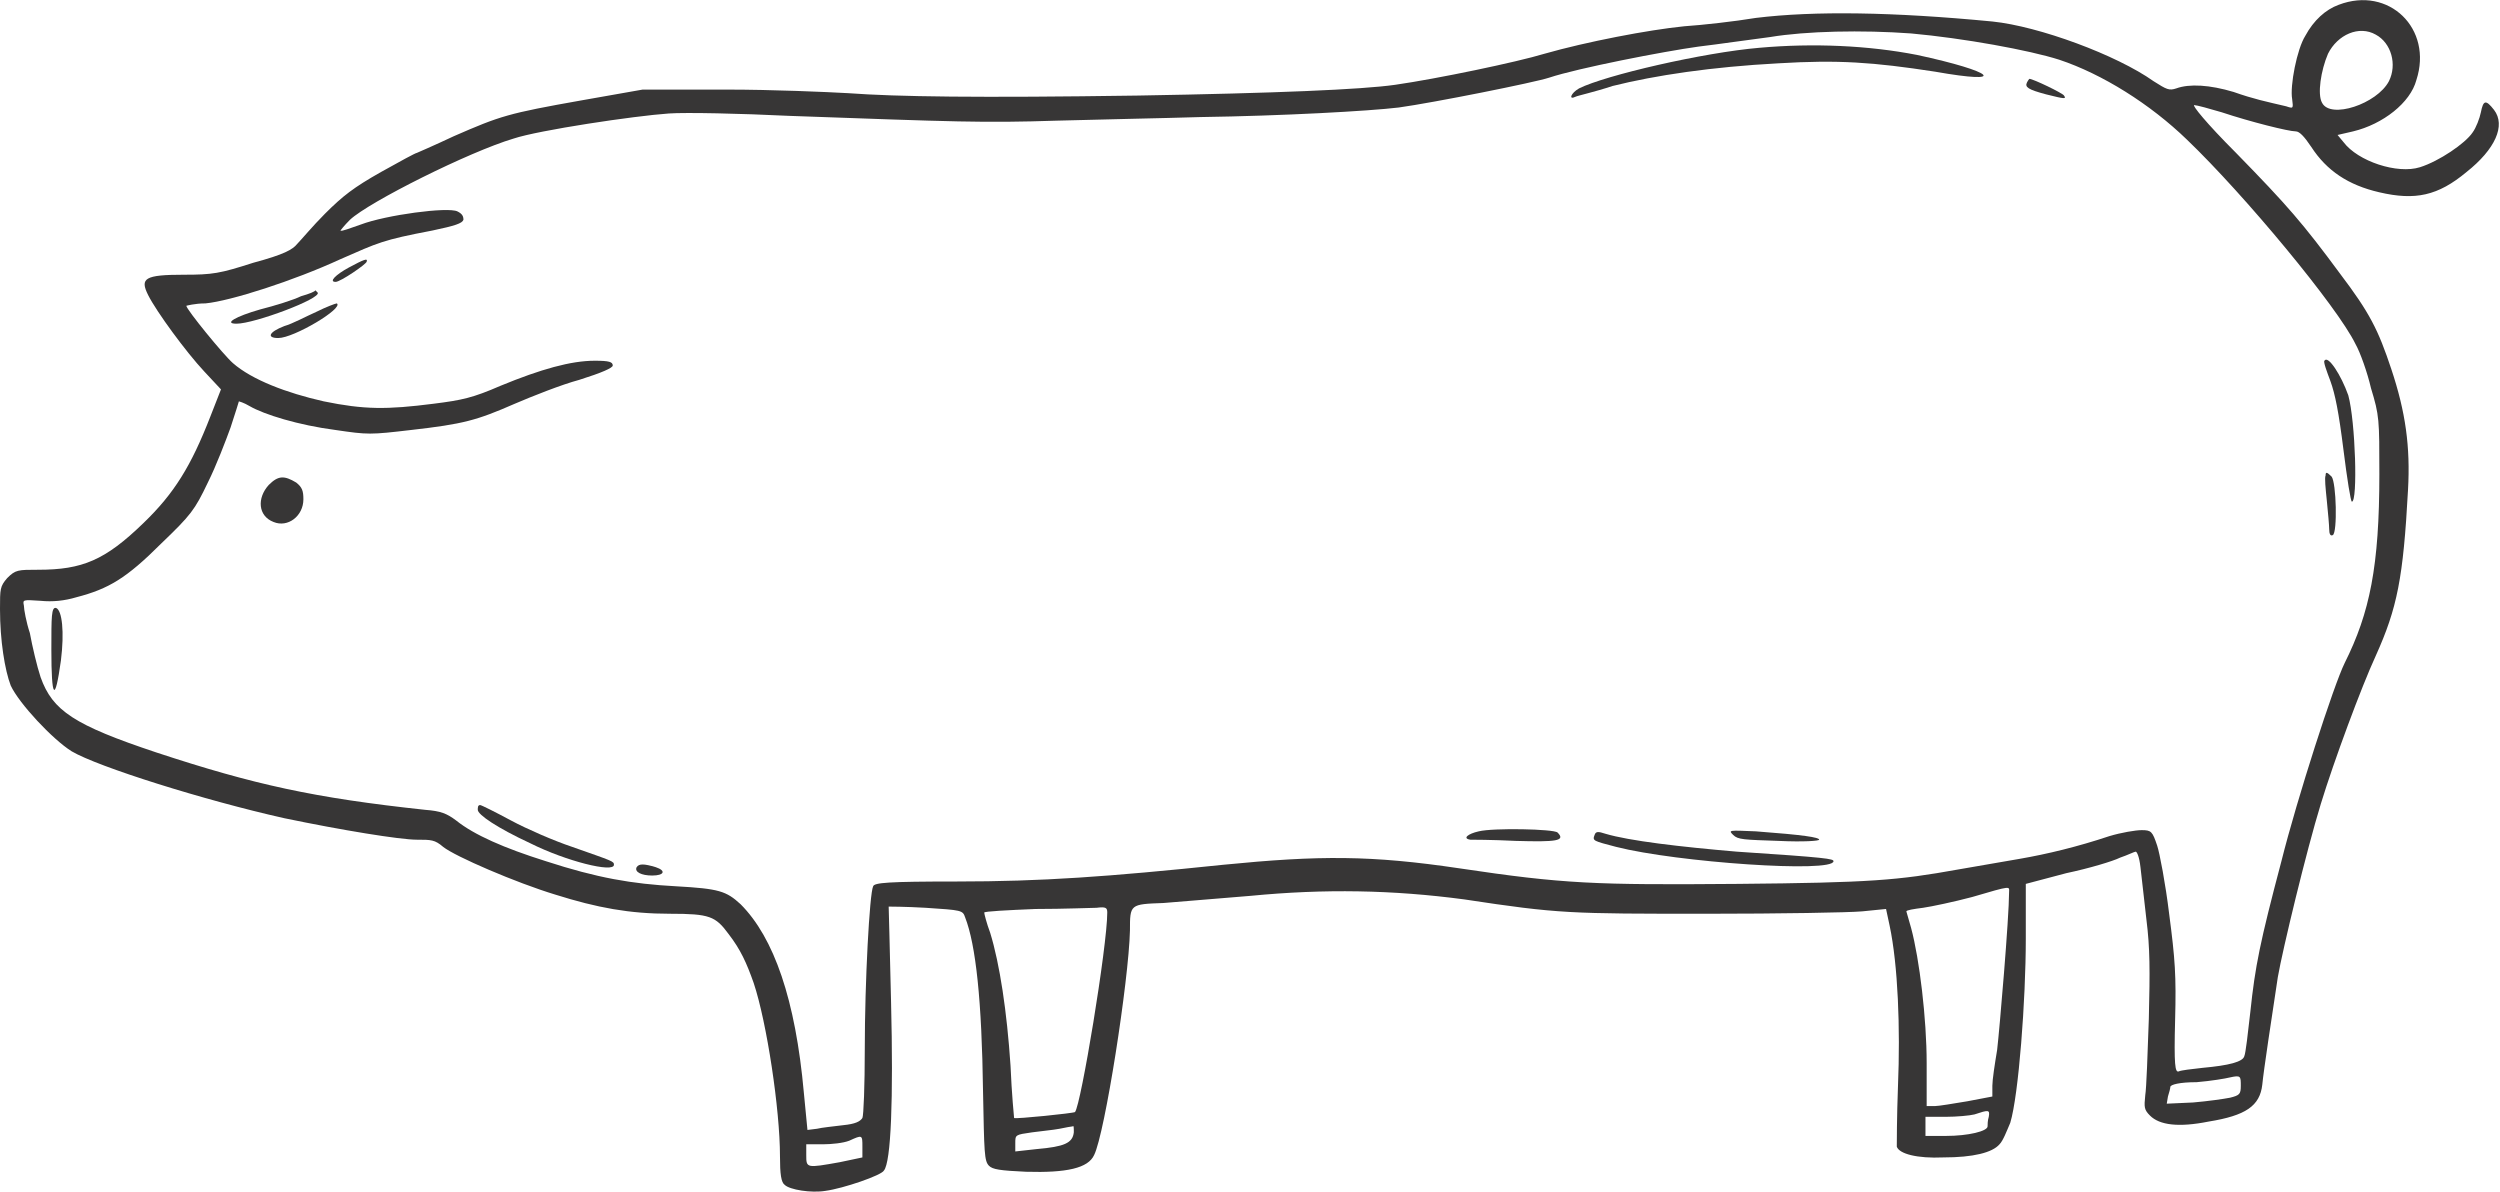 <?xml version="1.0" encoding="utf-8"?>
<!-- Generator: Adobe Illustrator 19.0.0, SVG Export Plug-In . SVG Version: 6.00 Build 0)  -->
<svg version="1.1" id="Layer_1" xmlns="http://www.w3.org/2000/svg" xmlns:xlink="http://www.w3.org/1999/xlink" x="0px" y="0px"
	 viewBox="0 0 209.3 99.8" style="enable-background:new 0 0 209.3 99.8;" xml:space="preserve">
<style type="text/css">
	.st0{clip-path:url(#SVGID_2_);fill:#373636;}
</style>
<g>
	<defs>
		<rect id="SVGID_1_" width="209.3" height="99.8"/>
	</defs>
	<clipPath id="SVGID_2_">
		<use xlink:href="#SVGID_1_"  style="overflow:visible;"/>
	</clipPath>
	<path class="st0" d="M72.2,96v0.9l-1.9,0.4c-2.8,0.5-2.8,0.5-2.8-0.6v-0.9l1.4,0c0.7,0,1.7-0.1,2.2-0.3C72.2,95,72.2,95,72.2,96
		 M89.9,94.8c-0.1,0.9-0.8,1.2-3.1,1.4l-1.8,0.2v-0.7c0-0.7,0-0.7,1.4-0.9c0.7-0.1,1.8-0.2,2.3-0.3c0.5-0.1,1-0.2,1.1-0.2
		C89.9,94.2,89.9,94.4,89.9,94.8 M166.5,93.5c-0.1,0.3-0.1,0.7-0.1,0.8c0,0.4-1.6,0.8-3.5,0.8h-1.7v-0.8v-0.8l1.7,0
		c0.9,0,2-0.1,2.4-0.2C166.5,92.9,166.6,92.9,166.5,93.5 M187.6,90.9c0,0.7-0.1,0.8-0.9,1c-0.5,0.1-1.9,0.3-3.1,0.4l-2.2,0.1
		l0.1-0.6c0.1-0.3,0.2-0.7,0.2-0.8c0-0.2,0.8-0.4,2.2-0.4c1.2-0.1,2.4-0.3,2.8-0.4C187.6,90,187.6,90.1,187.6,90.9 M92.7,76.4
		c0,2.8-2.2,16.1-2.7,16.7c-0.1,0.1-5,0.6-5.1,0.5c0,0-0.2-2-0.3-4.4c-0.3-4.5-0.9-8.5-1.7-11.1c-0.3-0.8-0.5-1.6-0.5-1.7
		c0-0.1,1.9-0.2,4.3-0.3c2.4,0,4.7-0.1,5.1-0.1C92.6,75.9,92.7,76,92.7,76.4 M168.2,74.7c0,2.1-0.8,11.5-1,13.2
		c-0.2,1.2-0.4,2.5-0.4,3v0.9l-2.1,0.4c-1.2,0.2-2.4,0.4-2.7,0.4h-0.7v-3.6c0-3.7-0.6-8.7-1.3-11.3c-0.2-0.7-0.4-1.4-0.4-1.4
		c0-0.1,0.6-0.2,1.4-0.3c0.7-0.1,2.6-0.5,4.1-0.9C168.5,74.1,168.2,74.2,168.2,74.7 M198.9,2.9c1.3,0.7,1.8,2.5,1.1,3.9
		c-1,1.9-4.9,3.2-5.6,1.8c-0.4-0.7-0.1-2.7,0.5-4.1C195.7,2.9,197.5,2.1,198.9,2.9 M160,2.8c4.4,0.4,9.9,1.4,12.4,2.2
		c3.6,1.2,7.6,3.7,10.7,6.7c4.8,4.6,12.6,14,14.1,17.1c0.4,0.7,1,2.4,1.3,3.7c0.7,2.3,0.7,2.6,0.7,7.2c0,7.7-0.8,11.6-2.9,15.8
		c-0.9,1.8-4,11.4-5.3,16.6c-1.8,6.8-2.2,8.8-2.6,12.6c-0.2,1.8-0.4,3.5-0.5,3.7c-0.1,0.5-1.3,0.8-3.5,1c-0.9,0.1-1.8,0.2-2,0.3
		c-0.3,0.1-0.4-0.5-0.3-4.3c0.1-3.7,0-5.1-0.5-8.9c-0.3-2.5-0.8-5.1-1-5.7c-0.4-1.2-0.5-1.3-1.3-1.3c-0.5,0-1.7,0.2-2.7,0.5
		c-2.7,0.9-5.2,1.5-7.5,1.9c-1.2,0.2-3.5,0.6-5.2,0.9c-5,0.9-7.3,1.1-18.4,1.2c-12,0.1-14.6,0-23.3-1.3c-7.4-1.1-11.7-1.1-19.8-0.3
		c-9.6,1-15.2,1.4-22.3,1.4c-5.8,0-6.9,0.1-7,0.4c-0.3,0.6-0.7,8-0.7,13.6c0,3.1-0.1,5.6-0.2,5.8c-0.2,0.3-0.6,0.5-1.6,0.6
		c-0.8,0.1-1.8,0.2-2.2,0.3l-0.8,0.1l-0.3-3.1c-0.7-7.8-2.5-13-5.3-15.8c-1.2-1.1-1.8-1.3-5.4-1.5c-3.7-0.2-6.6-0.7-10.9-2.1
		c-3.5-1.1-6-2.2-7.5-3.4c-0.8-0.6-1.3-0.8-2.6-0.9c-9.3-1-14.3-2.1-22.5-4.8c-6.9-2.3-8.7-3.5-9.7-6.3c-0.3-0.9-0.7-2.6-0.9-3.7
		C2.2,52.1,2,51,2,50.7c-0.1-0.5-0.1-0.5,1.4-0.4c1,0.1,2,0,3-0.3c2.7-0.7,4.2-1.6,7.1-4.5c2.5-2.4,2.8-2.8,3.9-5.1
		c0.7-1.4,1.5-3.5,1.9-4.6c0.4-1.2,0.7-2.2,0.7-2.2c0,0,0.4,0.1,0.9,0.4c1.2,0.7,4.1,1.6,7.2,2c2.7,0.4,2.9,0.4,6.3,0
		c4.4-0.5,5.5-0.8,8.7-2.2c1.4-0.6,3.9-1.6,5.4-2c1.9-0.6,2.8-1,2.8-1.2c0-0.3-0.3-0.4-1.5-0.4c-2,0-4.5,0.7-7.9,2.1
		c-2.3,1-3.2,1.2-5.6,1.5c-3.9,0.5-5.8,0.5-9.2-0.2c-3.1-0.7-6-1.8-7.6-3.2c-0.8-0.7-3.9-4.5-3.9-4.8c0,0,0.7-0.2,1.6-0.2
		c2.1-0.2,7.4-1.9,11.3-3.7c3.2-1.4,3.5-1.6,7.7-2.4c1.9-0.4,2.5-0.6,2.6-0.9c0-0.3-0.1-0.5-0.5-0.7c-0.8-0.4-6,0.3-8.1,1.1
		c-0.9,0.3-1.6,0.6-1.7,0.5c0,0,0.3-0.4,0.8-0.9c1.6-1.5,10-5.7,13.7-6.8c2.1-0.7,10.1-1.9,13-2.1c1.4-0.1,6,0,10.1,0.2
		c14,0.5,16.2,0.6,22.4,0.4c3.4-0.1,8.8-0.2,12-0.3c6.9-0.1,14.1-0.5,16.6-0.8c2.9-0.4,11.4-2.1,12.6-2.5c2.4-0.8,9.6-2.2,12.5-2.6
		c1.7-0.2,4.4-0.6,6-0.8C151.2,2.6,155.9,2.5,160,2.8 M195.8,0.4c-1.1,0.4-2.1,1.3-2.8,2.6c-0.7,1.1-1.3,4.2-1.1,5.3
		c0.1,0.8,0.1,0.8-0.5,0.6c-1.7-0.4-2.7-0.6-4.4-1.2c-2-0.6-3.7-0.7-4.8-0.3c-0.6,0.2-0.8,0.1-1.9-0.6c-3.1-2.2-9.6-4.6-13.5-5
		c-8.3-0.8-14.9-0.9-19.8-0.3c-1.8,0.3-4.5,0.6-6,0.7c-3,0.3-8.2,1.3-11.7,2.3c-2.3,0.7-9,2.1-12.5,2.6C114,7.5,106.8,7.8,95.3,8
		C81.8,8.2,75.1,8.1,71,7.8c-1.8-0.1-6.3-0.3-10.2-0.3l-7,0l-5.1,0.9c-6.2,1.1-6.8,1.3-10.7,3c-1.7,0.8-3.1,1.4-3.1,1.4
		c-0.1,0-1.4,0.7-3,1.6c-2.3,1.3-3.2,2-4.7,3.5c-1,1-2,2.2-2.3,2.5c-0.4,0.5-1.1,0.9-3.7,1.6c-2.8,0.9-3.4,1-5.8,1
		c-3.3,0-3.7,0.3-3,1.7c0.7,1.4,3.2,4.8,4.7,6.4l1.4,1.5l-0.9,2.3c-1.6,4.1-3,6.4-5.6,8.9c-3.2,3.1-5.1,3.9-8.8,3.9
		c-1.7,0-1.9,0-2.6,0.7C0,49.1,0,49.3,0,51c0,2.6,0.4,5.1,0.9,6.4c0.7,1.5,3.5,4.5,5.1,5.5c2.2,1.3,11.1,4.1,17.8,5.6
		c4.8,1,9.7,1.8,11.1,1.8c1.2,0,1.5,0,2.2,0.6c1,0.8,6.1,3,9.4,4c3.5,1.1,6.2,1.6,9.6,1.6c3.3,0,3.8,0.2,4.9,1.7
		c1,1.3,1.5,2.4,2.1,4.1c1.1,3.3,2.2,10.6,2.2,14.5c0,1.5,0.1,2.2,0.4,2.4c0.4,0.4,2.2,0.7,3.4,0.5c1.5-0.2,4.7-1.3,4.9-1.7
		c0.6-0.7,0.8-6,0.6-14.1c-0.1-4.4-0.2-8-0.2-8c0,0,1.4,0,3.1,0.1c3,0.2,3.1,0.2,3.3,0.8c0.9,2.3,1.4,7,1.5,14.6
		c0.1,5.1,0.1,5.8,0.5,6.2c0.3,0.3,0.9,0.4,3.1,0.5c3.4,0.1,5.2-0.3,5.7-1.4c0.9-1.8,2.9-14.6,3-18.8c0-2.2,0-2.2,2.8-2.3
		c1.4-0.1,4.7-0.4,7.3-0.6c6.2-0.6,11.9-0.5,17.9,0.3c7.9,1.2,8.8,1.2,20.3,1.2c6.1,0,11.9-0.1,13-0.2l2-0.2l0.3,1.4
		c0.7,3.3,0.9,8.6,0.7,13.4c-0.1,2.6-0.1,4.9-0.1,5.1c0.2,0.6,1.7,1,3.9,0.9c2.5,0,4.1-0.4,4.7-1.1c0.3-0.3,0.6-1.1,0.9-1.8
		c0.7-2.3,1.3-10.3,1.3-15.4l0-4.6l3.4-0.9c1.9-0.4,3.9-1,4.5-1.3c0.6-0.2,1.2-0.5,1.3-0.5s0.3,0.4,0.4,1.3c0.1,0.8,0.3,2.7,0.5,4.4
		c0.3,2.4,0.3,4.2,0.2,8.3c-0.1,2.9-0.2,5.8-0.3,6.4c-0.1,1-0.1,1.2,0.4,1.7c0.8,0.8,2.4,1,4.9,0.5c3.1-0.5,4.3-1.3,4.5-3.1
		c0.1-1.1,0.8-5.7,1.3-9c0.4-2.3,2.4-10.6,3.6-14.5c1.1-3.6,3.4-9.8,4.6-12.4c1.8-4,2.3-6.5,2.7-13.9c0.2-3.6-0.2-6.5-1.4-10.1
		c-1.1-3.3-1.8-4.7-4.3-8c-3.1-4.2-4.4-5.7-8.7-10.1c-2.5-2.5-3.7-4-3.5-4c0.2,0,1.3,0.3,2.3,0.6c2.4,0.8,5.6,1.6,6.2,1.6
		c0.3,0,0.7,0.4,1.3,1.3c1.3,2,3.1,3.2,5.7,3.8c3,0.7,4.9,0.3,7.3-1.7c2.4-1.9,3.3-3.9,2.3-5.2c-0.7-0.9-0.9-0.8-1.1,0.2
		c-0.1,0.5-0.4,1.3-0.7,1.7c-0.6,0.9-2.8,2.4-4.4,2.9c-1.9,0.6-5.2-0.5-6.4-2.1l-0.5-0.6l1.3-0.3c2.5-0.6,4.8-2.4,5.3-4.3
		C203.7,2.4,200-1.2,195.8,0.4"/>
	<path class="st0" d="M147.3,4c-4.7,0.4-12.9,2.3-15.1,3.4c-0.7,0.4-0.9,1-0.3,0.7c0.2-0.1,1.6-0.4,3.1-0.9
		c3.6-0.9,8.3-1.6,13.9-1.9c5-0.3,7.9-0.1,13.1,0.7c6.2,1.1,5,0-1.5-1.4C156.4,3.8,151.8,3.6,147.3,4"/>
	<path class="st0" d="M169.7,6.9c-0.2,0.4,0.1,0.6,1.6,1c1.6,0.4,1.7,0.4,1.5,0.1c-0.1-0.2-2.6-1.4-2.9-1.4
		C169.9,6.6,169.8,6.7,169.7,6.9"/>
	<path class="st0" d="M29.2,22.4c-1.1,0.6-1.7,1.2-1.1,1.2c0.4,0,2.6-1.5,2.6-1.7C30.8,21.6,30.5,21.7,29.2,22.4"/>
	<path class="st0" d="M25.2,24.8c-0.6,0.3-2.2,0.8-3.4,1.1c-2.1,0.6-3.1,1.2-2,1.2c1.5,0,7.1-2.1,6.8-2.6c-0.1-0.1-0.2-0.2-0.2-0.2
		C26.4,24.4,25.9,24.6,25.2,24.8"/>
	<path class="st0" d="M26.5,26.1c-0.9,0.4-2,1-2.7,1.2c-1.3,0.5-1.5,1-0.5,1c1.3,0,5.5-2.5,4.9-2.9C28.1,25.4,27.3,25.7,26.5,26.1"
		/>
	<path class="st0" d="M194.6,30.2c-0.1,0.1,0.2,0.9,0.5,1.7c0.4,1.1,0.7,2.6,1.1,5.8c0.3,2.4,0.6,4.3,0.7,4.3c0.5,0,0.3-6.7-0.3-8.9
		C196,31.4,194.9,29.7,194.6,30.2"/>
	<path class="st0" d="M194.7,39.8c-0.1,0.2,0,1.1,0.1,2.1c0.1,1,0.2,2.1,0.2,2.4c0,0.4,0.1,0.6,0.3,0.5c0.4-0.2,0.3-4.4-0.1-4.9
		C194.8,39.5,194.7,39.5,194.7,39.8"/>
	<path class="st0" d="M22.5,40.6c-1,1.1-0.9,2.6,0.4,3.1c1.2,0.5,2.5-0.5,2.5-1.9c0-0.7-0.1-1-0.6-1.4
		C23.8,39.8,23.3,39.8,22.5,40.6"/>
	<path class="st0" d="M4.3,54.4c0,4.1,0.3,4.5,0.8,0.9c0.3-2.4,0.1-4.2-0.4-4.4C4.3,50.8,4.3,51.6,4.3,54.4"/>
	<path class="st0" d="M40,67.8c0,0.4,1.6,1.5,4.4,2.8c3,1.5,7,2.5,7,1.8c0-0.3-0.1-0.3-3.5-1.5c-1.5-0.5-3.8-1.5-5.1-2.2
		c-1.3-0.7-2.5-1.3-2.6-1.3C40,67.4,40,67.6,40,67.8"/>
	<path class="st0" d="M123.8,69.6c-0.9,0.2-1.4,0.6-0.7,0.7c0.1,0,1.8,0,3.8,0.1c3.4,0.1,4.2,0,3.5-0.7
		C130.1,69.4,125,69.3,123.8,69.6"/>
	<path class="st0" d="M133.5,69.9c-0.2,0.5-0.1,0.5,1.8,1c5.1,1.3,18.2,2.2,18.2,1.2c0-0.2-0.5-0.3-8.1-0.8c-4.7-0.4-9-0.9-11-1.5
		C133.8,69.6,133.6,69.6,133.5,69.9"/>
	<path class="st0" d="M145.1,69.9c0.4,0.4,0.9,0.4,3.8,0.5c2.1,0.1,3.4,0,3.4-0.1c0-0.2-1.3-0.4-5.3-0.7
		C144.7,69.5,144.7,69.5,145.1,69.9"/>
	<path class="st0" d="M53.3,72.6c-0.2,0.4,0.4,0.7,1.3,0.7c1,0,1.2-0.4,0.3-0.7C53.9,72.3,53.5,72.3,53.3,72.6"/>
</g>
</svg>
